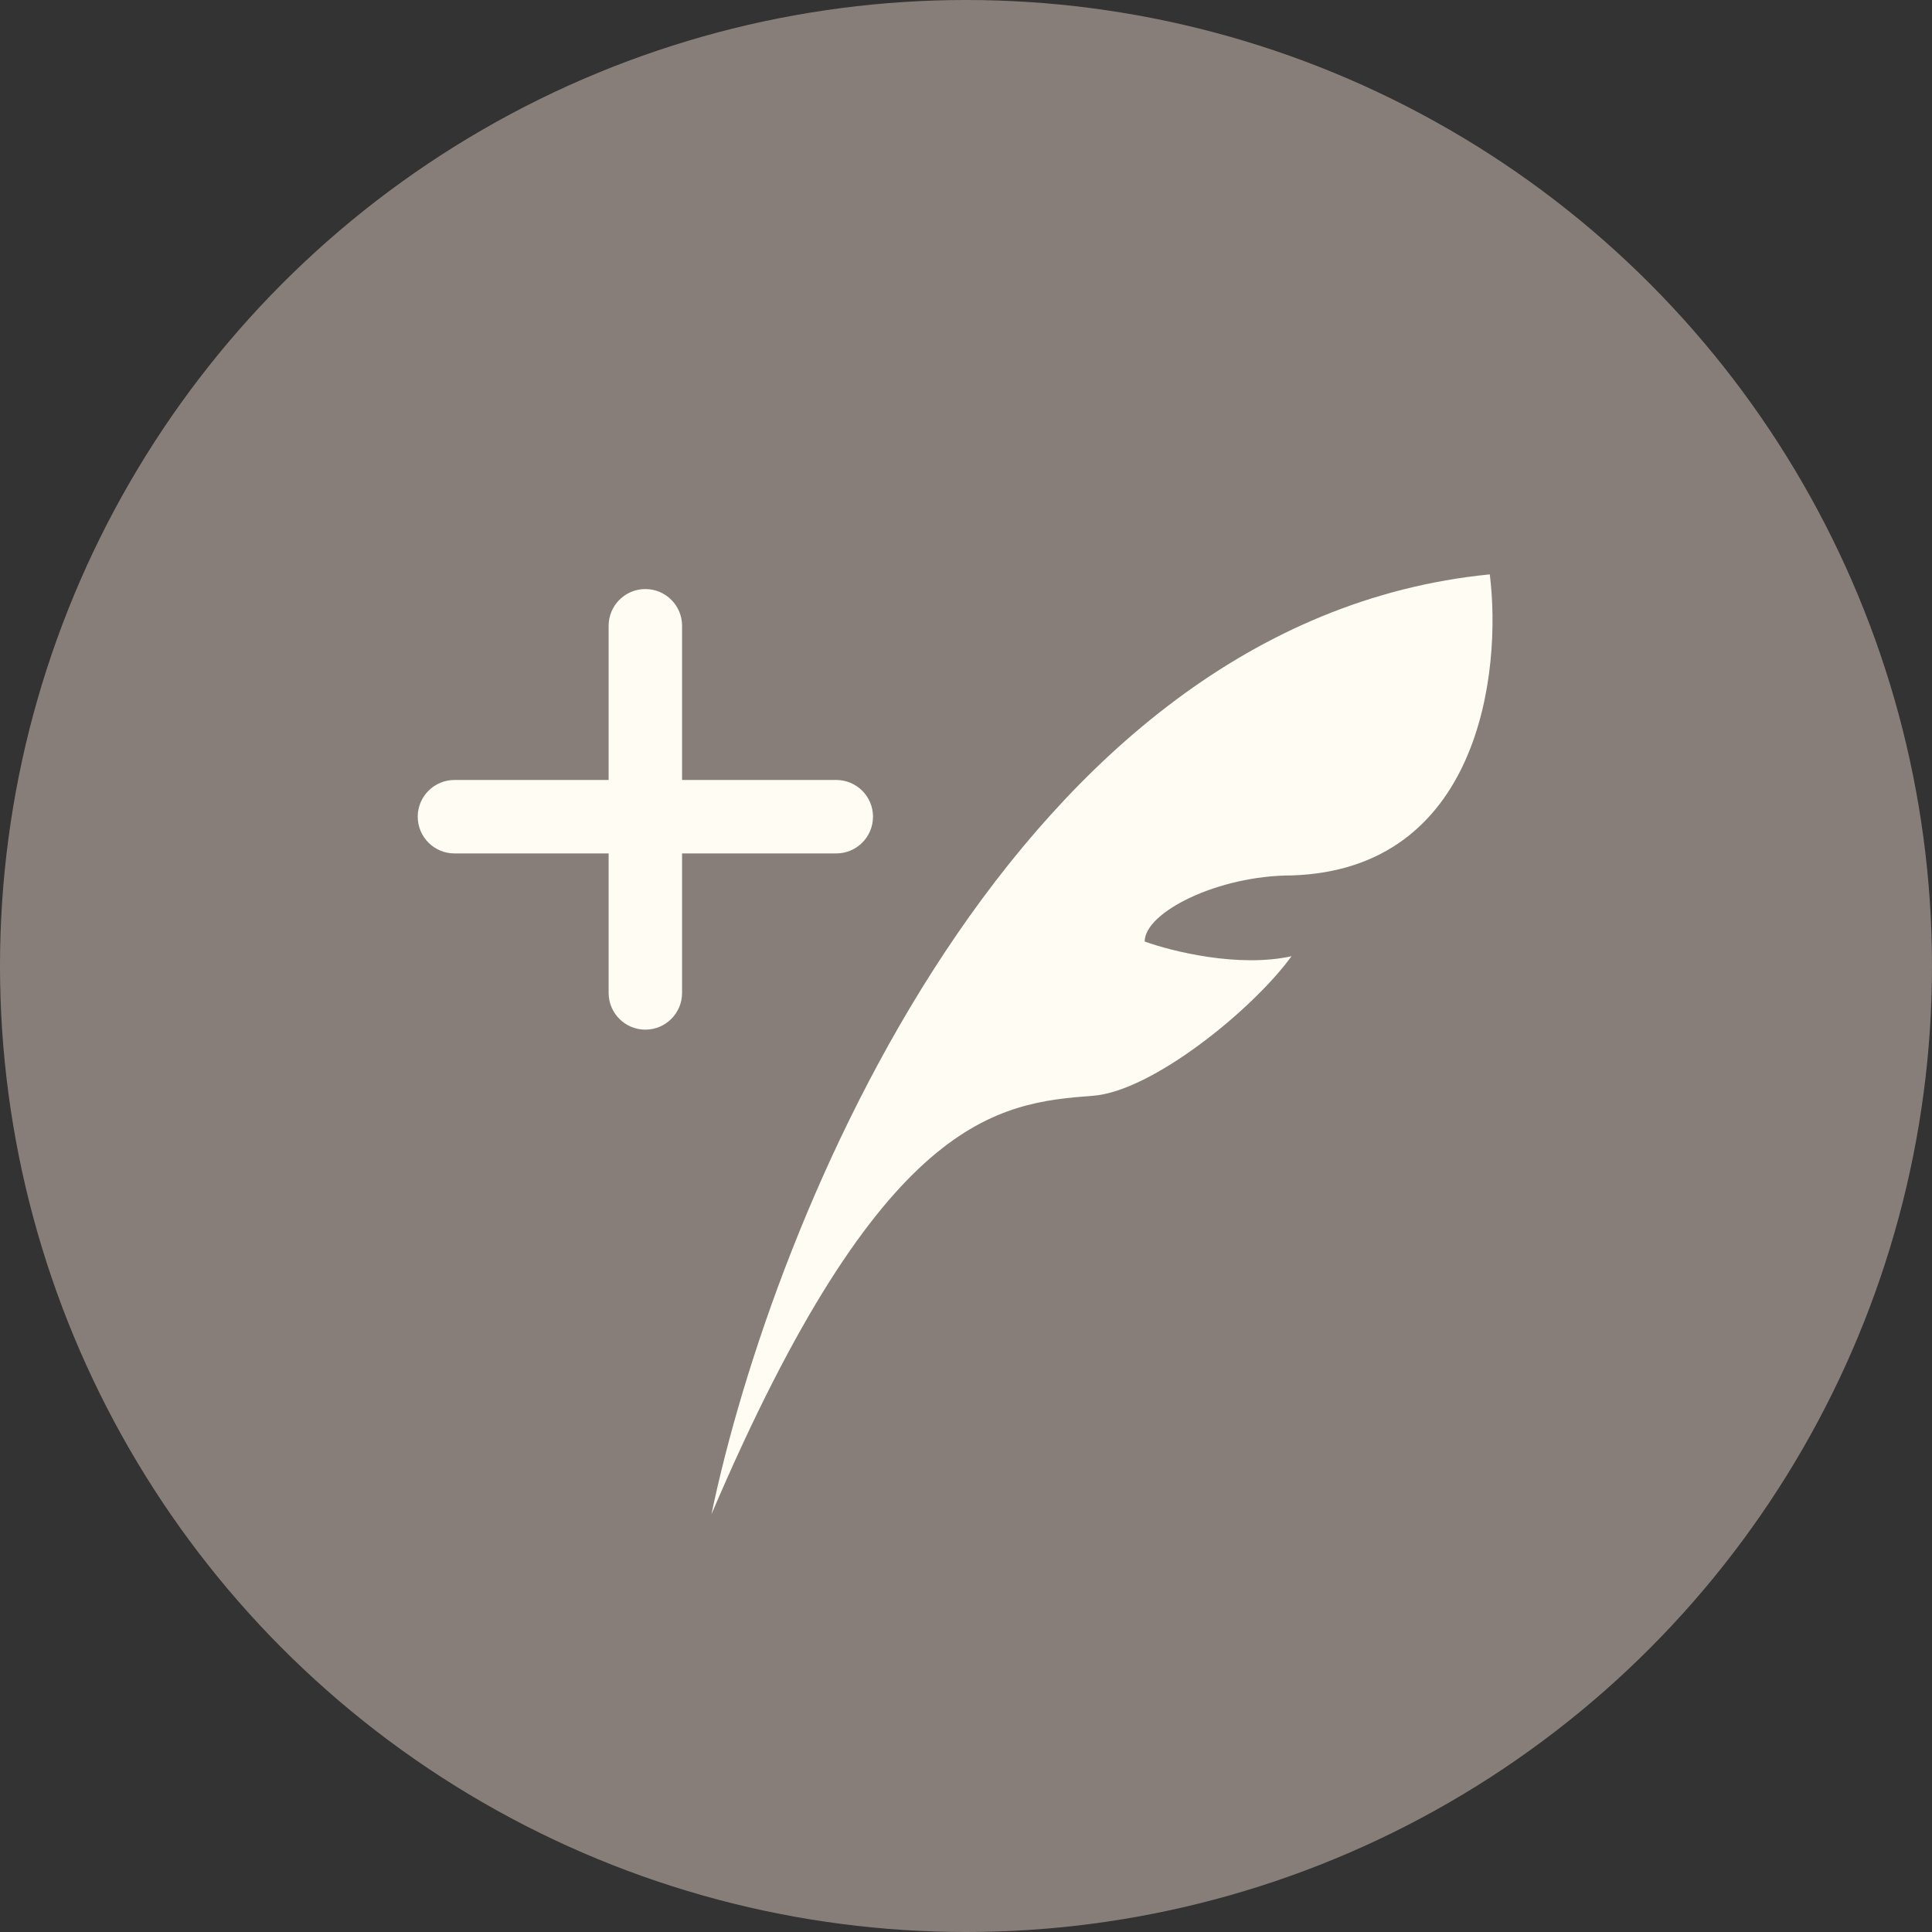 <svg width="74" height="74" viewBox="0 0 74 74" fill="none" xmlns="http://www.w3.org/2000/svg">
<rect x="0" y="0" width="74" height="74" fill="#333333" stroke="none"/>
<circle cx="37" cy="37" r="37" fill="#887E79"/>
<path fill-rule="evenodd" clip-rule="evenodd" d="M57.062 22C38.837 23.8 29.594 46.75 27.25 58C33.775 42.7 38.219 42.25 41.875 41.969C44.125 41.796 47.969 38.688 49.469 36.625C47.444 37.075 44.875 36.438 43.844 36.062C43.844 34.938 46.656 33.531 49.469 33.531C56.669 33.306 57.531 25.75 57.062 22ZM16 31.281C16 30.505 16.63 29.875 17.406 29.875H23.312V23.969C23.312 23.192 23.942 22.562 24.719 22.562C25.495 22.562 26.125 23.192 26.125 23.969V29.875H32.031C32.808 29.875 33.438 30.505 33.438 31.281C33.438 32.058 32.808 32.688 32.031 32.688H26.125V38.031C26.125 38.808 25.495 39.438 24.719 39.438C23.942 39.438 23.312 38.808 23.312 38.031V32.688H17.406C16.63 32.688 16 32.058 16 31.281Z" fill="#FFFCF4"/>
</svg>
